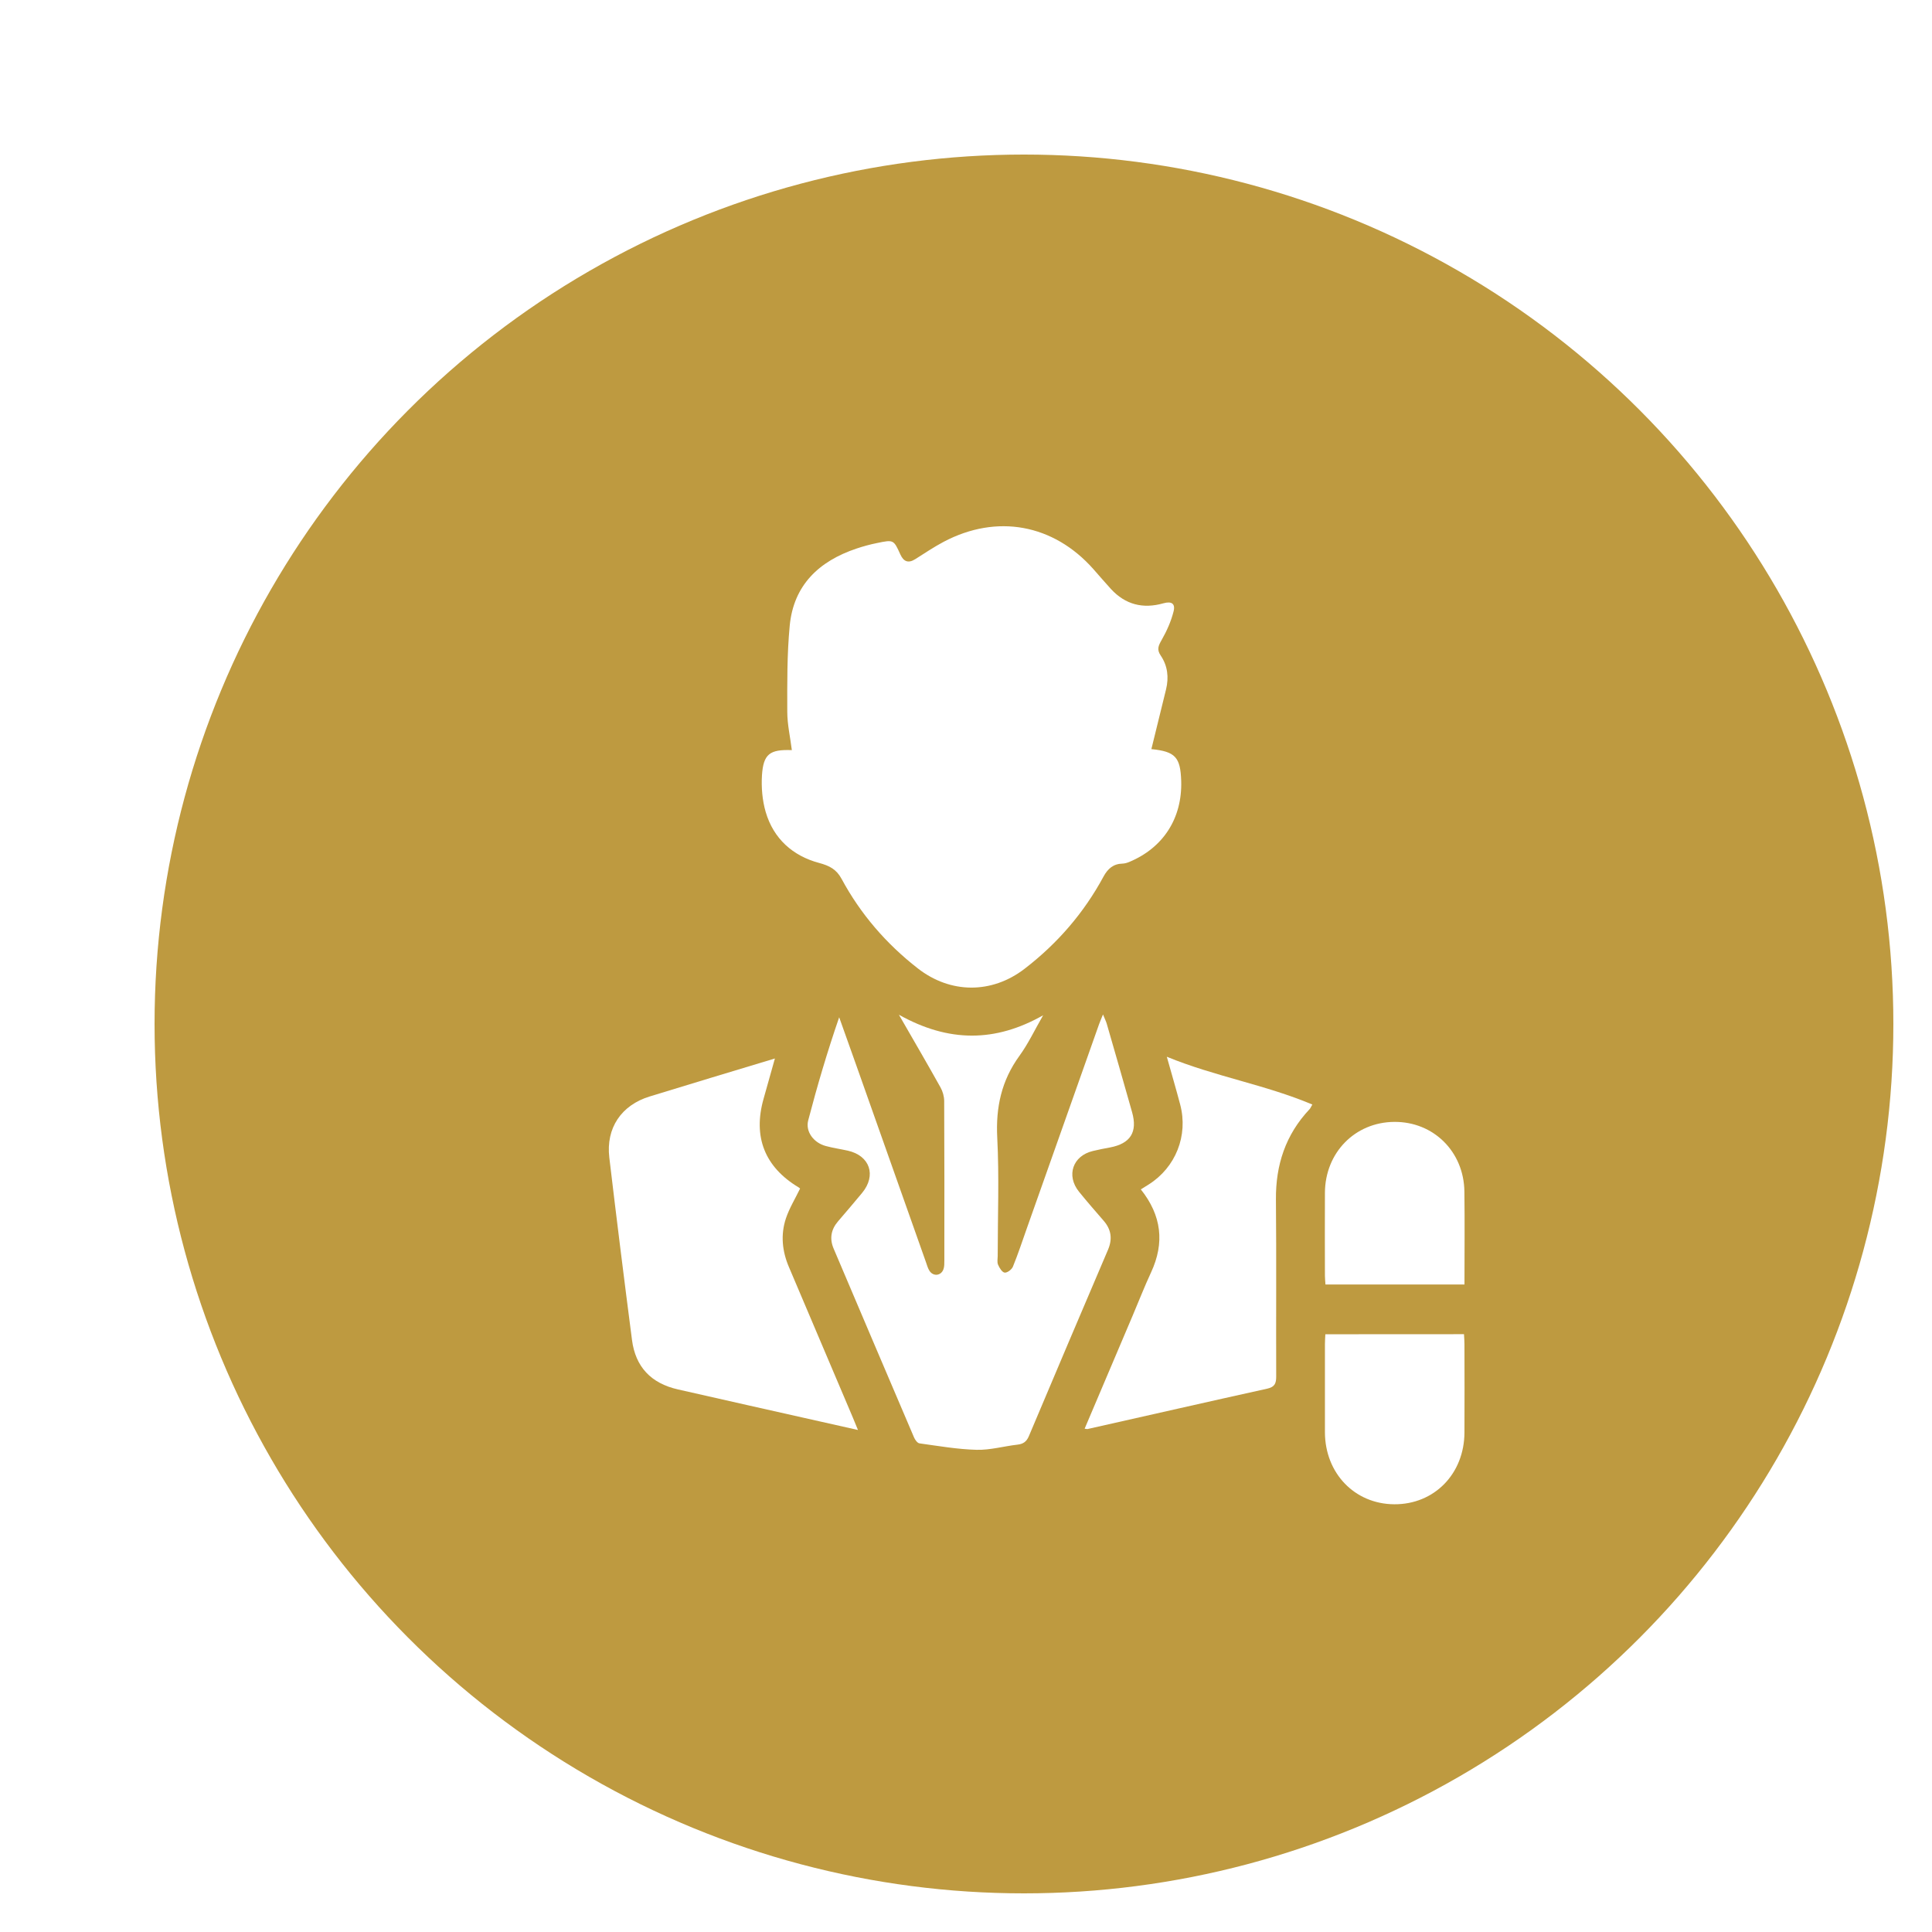 <svg width="100" height="100" viewBox="0 0 100 100" fill="none" xmlns="http://www.w3.org/2000/svg">
<rect width="100" height="100" fill="white"/>
<circle cx="53" cy="53" r="45" fill="#BE9A40"/>
<path d="M40.986 38.826C40.903 38.158 40.749 37.493 40.749 36.832C40.746 35.353 40.735 33.864 40.875 32.392C41.073 30.287 42.39 29.045 44.331 28.394C44.683 28.276 45.042 28.178 45.408 28.105C46.254 27.928 46.258 27.938 46.603 28.7C46.77 29.066 47.01 29.17 47.369 28.944C47.857 28.637 48.334 28.314 48.84 28.046C51.596 26.588 54.529 27.127 56.595 29.459C56.898 29.8 57.191 30.148 57.501 30.485C58.25 31.299 59.163 31.526 60.219 31.226C60.637 31.108 60.85 31.24 60.742 31.654C60.613 32.166 60.39 32.663 60.128 33.123C59.958 33.419 59.864 33.62 60.08 33.934C60.438 34.462 60.505 35.061 60.355 35.68C60.104 36.71 59.85 37.74 59.595 38.774C60.836 38.899 61.1 39.191 61.139 40.43C61.194 42.351 60.212 43.882 58.446 44.616C58.337 44.661 58.219 44.696 58.104 44.7C57.623 44.71 57.337 44.968 57.118 45.371C56.101 47.254 54.728 48.84 53.031 50.145C51.334 51.45 49.195 51.443 47.502 50.121C45.868 48.847 44.54 47.309 43.558 45.486C43.293 44.999 42.941 44.811 42.394 44.665C41.032 44.3 40.035 43.409 39.631 42.024C39.457 41.425 39.401 40.757 39.439 40.131C39.512 39.024 39.843 38.784 40.986 38.826Z" fill="white"/>
<path d="M46.527 52.522C49.105 53.966 51.523 53.952 53.993 52.55C53.551 53.319 53.216 54.032 52.76 54.658C51.837 55.932 51.537 57.313 51.617 58.879C51.722 60.915 51.641 62.965 51.641 65.007C51.641 65.16 51.603 65.331 51.659 65.459C51.728 65.623 51.868 65.853 52 65.87C52.133 65.887 52.37 65.71 52.429 65.56C52.697 64.906 52.917 64.231 53.154 63.563C54.397 60.048 55.641 56.534 56.885 53.02C56.934 52.884 56.993 52.748 57.091 52.508C57.181 52.734 57.248 52.859 57.286 52.992C57.725 54.516 58.167 56.036 58.596 57.564C58.889 58.597 58.512 59.189 57.46 59.391C57.16 59.447 56.861 59.502 56.568 59.575C55.526 59.822 55.174 60.845 55.847 61.681C56.261 62.192 56.694 62.69 57.126 63.187C57.523 63.643 57.586 64.137 57.349 64.69C55.979 67.902 54.61 71.114 53.255 74.333C53.133 74.621 52.965 74.74 52.662 74.775C51.959 74.855 51.255 75.06 50.554 75.042C49.565 75.018 48.579 74.844 47.593 74.708C47.485 74.695 47.363 74.524 47.311 74.402C45.917 71.145 44.534 67.885 43.147 64.624C42.928 64.106 43.015 63.636 43.38 63.212C43.798 62.724 44.217 62.237 44.624 61.743C45.373 60.835 45.025 59.815 43.882 59.558C43.502 59.474 43.116 59.419 42.743 59.318C42.119 59.151 41.68 58.577 41.833 57.989C42.3 56.203 42.823 54.432 43.436 52.654C43.729 53.472 44.022 54.293 44.311 55.111C45.516 58.514 46.718 61.917 47.924 65.32C47.98 65.48 48.025 65.651 48.115 65.787C48.318 66.082 48.711 66.034 48.833 65.696C48.882 65.56 48.879 65.397 48.879 65.247C48.882 62.495 48.885 59.742 48.871 56.993C48.871 56.757 48.798 56.492 48.68 56.283C48.001 55.066 47.297 53.858 46.527 52.522Z" fill="white"/>
<path d="M40.109 54.787C39.91 55.487 39.715 56.183 39.52 56.882C38.966 58.848 39.586 60.41 41.336 61.458C41.377 61.482 41.412 61.52 41.412 61.52C41.158 62.046 40.855 62.536 40.677 63.069C40.398 63.914 40.485 64.767 40.837 65.588C41.942 68.18 43.039 70.773 44.14 73.365C44.22 73.55 44.294 73.738 44.408 74.016C43.726 73.863 43.109 73.724 42.492 73.585C40.022 73.028 37.548 72.478 35.081 71.914C33.698 71.598 32.893 70.752 32.712 69.357C32.304 66.211 31.911 63.065 31.538 59.916C31.357 58.382 32.162 57.202 33.628 56.753C35.775 56.092 37.921 55.448 40.109 54.787Z" fill="white"/>
<path d="M56.14 73.95C56.979 71.973 57.805 70.035 58.627 68.094C58.944 67.349 59.237 66.594 59.578 65.86C60.289 64.329 60.126 62.916 59.049 61.562C59.188 61.475 59.324 61.392 59.457 61.308C60.854 60.424 61.509 58.778 61.087 57.174C60.878 56.381 60.645 55.591 60.394 54.697C62.892 55.723 65.488 56.141 67.927 57.171C67.843 57.31 67.822 57.376 67.777 57.418C66.543 58.73 66.028 60.292 66.042 62.081C66.07 65.136 66.045 68.191 66.056 71.246C66.056 71.601 65.983 71.789 65.596 71.876C62.495 72.561 59.401 73.268 56.303 73.964C56.286 73.974 56.251 73.964 56.14 73.95Z" fill="white"/>
<path d="M75.776 69.057C75.787 69.256 75.8 69.419 75.8 69.586C75.804 71.103 75.807 72.624 75.8 74.141C75.793 76.288 74.236 77.875 72.163 77.861C70.114 77.847 68.585 76.253 68.578 74.134C68.574 72.617 68.578 71.097 68.578 69.579C68.578 69.416 68.592 69.249 68.599 69.061C70.989 69.057 73.348 69.057 75.776 69.057Z" fill="white"/>
<path d="M75.801 66.486C73.362 66.486 71.007 66.486 68.606 66.486C68.596 66.326 68.578 66.18 68.578 66.034C68.575 64.6 68.571 63.17 68.578 61.736C68.589 59.662 70.132 58.086 72.163 58.069C74.195 58.051 75.773 59.607 75.797 61.681C75.818 63.264 75.801 64.847 75.801 66.486Z" fill="white"/>
</svg>
